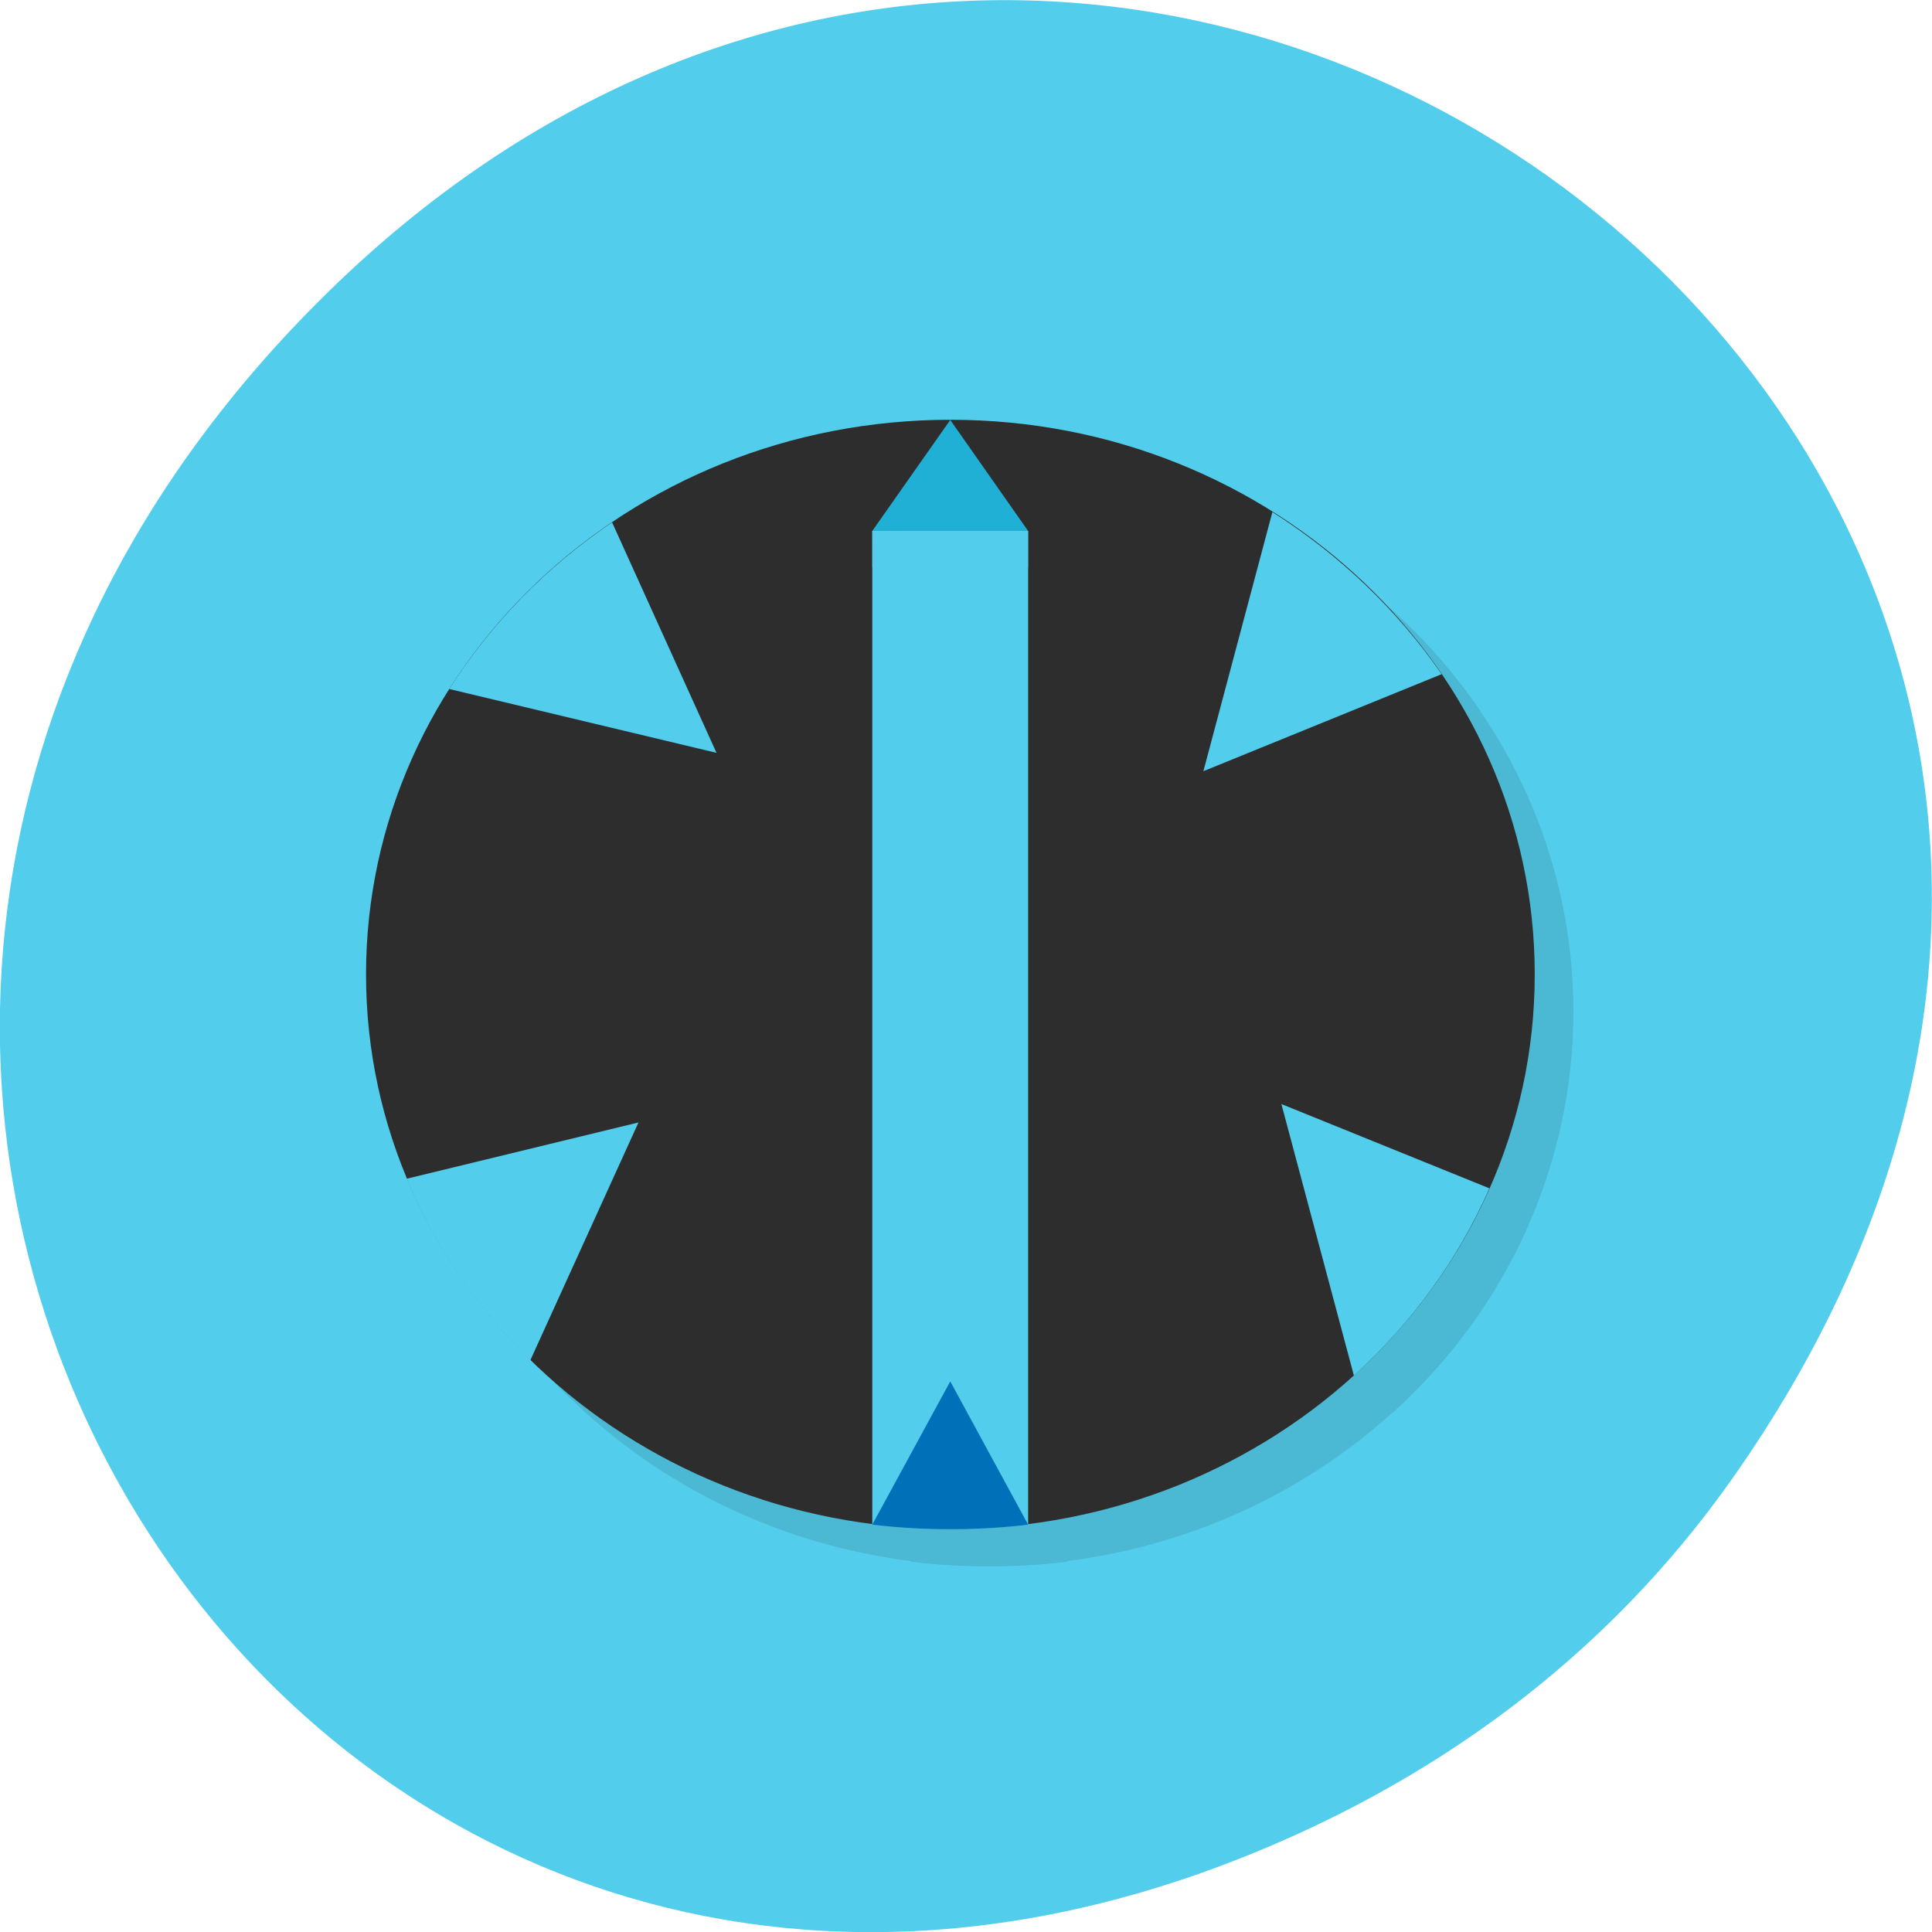 <svg xmlns="http://www.w3.org/2000/svg" xmlns:xlink="http://www.w3.org/1999/xlink" viewBox="0 0 48 48"><defs><g id="5" clip-path="url(#4)"><path d="m 39.09 25.13 c 0 7.605 -6.5 13.777 -14.52 13.777 c -8.02 0 -14.516 -6.172 -14.516 -13.777 c 0 -7.609 6.5 -13.781 14.516 -13.781 c 8.02 0 14.52 6.172 14.52 13.781"/><path d="m 16.18 13.895 c -1.633 1.102 -3.01 2.512 -4.047 4.141 l 6.641 1.586"/><path d="m 32.578 13.637 l -1.711 6.441 l 5.914 -2.41 c -1.09 -1.59 -2.531 -2.969 -4.203 -4.03"/><path d="m 32.801 28.348 l 1.805 6.746 c 1.441 -1.305 2.586 -2.879 3.367 -4.652"/><path d="m 16.832 28.809 l -5.758 1.395 c 0.707 1.703 1.75 3.223 3.07 4.516"/><path d="m 22.641 15.03 h 3.871 v -0.918 l -1.938 -2.758 l -1.934 2.758"/><path d="m 22.641 14.11 v 24.688 c 0.633 0.078 1.277 0.113 1.934 0.113 c 0.66 0 1.301 -0.035 1.938 -0.113 v -24.688"/><path d="m 24.574 35.24 l -1.934 3.559 c 0.633 0.078 1.277 0.113 1.934 0.113 c 0.66 0 1.301 -0.035 1.938 -0.113"/></g><clipPath id="8"><path d="m 29 12 h 7 v 8 h -7"/></clipPath><clipPath id="D"><path d="m 21 34 h 5 v 4 h -5"/></clipPath><clipPath id="9"><path d="m 31 27 h 7 v 8 h -7"/></clipPath><clipPath id="B"><path d="m 21 10 h 5 v 5 h -5"/></clipPath><clipPath id="C"><path d="m 21 13 h 5 v 25 h -5"/></clipPath><clipPath id="A"><path d="m 10 27 h 6 v 7 h -6"/></clipPath><clipPath id="7"><path d="m 11 12 h 7 v 7 h -7"/></clipPath><clipPath id="0"><path d="m 1 3 h 45 v 43 h -45"/></clipPath><clipPath id="6"><path d="m 9 10 h 30 v 28 h -30"/></clipPath><clipPath id="1"><path d="m 45.867 24.21 c 0 11.672 -9.973 21.13 -22.258 21.13 c -12.289 0 -22.262 -9.457 -22.262 -21.13 c 0 -11.676 9.973 -21.13 22.262 -21.13 c 12.285 0 22.258 9.453 22.258 21.13"/></clipPath><clipPath id="4"><path d="M 0,0 H48 V48 H0 z"/></clipPath><filter id="2" filterUnits="objectBoundingBox" x="0" y="0" width="48" height="48"><feColorMatrix type="matrix" in="SourceGraphic" values="0 0 0 0 1 0 0 0 0 1 0 0 0 0 1 0 0 0 1 0"/></filter><mask id="3"><g filter="url(#2)"><path fill-opacity="0.102" d="M 0,0 H48 V48 H0 z"/></g></mask></defs><path d="m 43.05 36.719 c 17.262 -24.547 -14.613 -49.42 -34.945 -29.418 c -19.16 18.844 -1.398 48.13 22.441 38.973 c 4.973 -1.91 9.336 -5.05 12.504 -9.555" fill="#53cdec"/><g clip-path="url(#0)"><g clip-path="url(#1)"><use xlink:href="#5" mask="url(#3)"/></g></g><g clip-path="url(#6)"><g clip-path="url(#1)"><path d="m 38.13 24.21 c 0 7.605 -6.5 13.777 -14.516 13.777 c -8.02 0 -14.52 -6.172 -14.52 -13.777 c 0 -7.613 6.5 -13.781 14.52 -13.781 c 8.02 0 14.516 6.168 14.516 13.781" fill="#2d2d2d"/></g></g><g clip-path="url(#7)"><g clip-path="url(#1)"><path d="m 15.207 12.977 c -1.629 1.102 -3.01 2.512 -4.047 4.141 l 6.641 1.586" fill="#53cdec"/></g></g><g clip-path="url(#8)"><g clip-path="url(#1)"><path d="m 31.613 12.719 l -1.715 6.441 l 5.918 -2.41 c -1.094 -1.59 -2.535 -2.969 -4.207 -4.03" fill="#53cdec"/></g></g><g clip-path="url(#9)"><g clip-path="url(#1)"><path d="m 31.836 27.43 l 1.801 6.746 c 1.441 -1.309 2.586 -2.879 3.367 -4.652" fill="#53cdec"/></g></g><g clip-path="url(#A)"><g clip-path="url(#1)"><path d="m 15.863 27.887 l -5.758 1.398 c 0.707 1.699 1.754 3.223 3.07 4.512" fill="#53cdec"/></g></g><g clip-path="url(#B)"><g clip-path="url(#1)"><path d="m 21.672 14.11 h 3.871 v -0.918 l -1.934 -2.758 l -1.938 2.758" fill="#20b0d6"/></g></g><g clip-path="url(#C)"><g clip-path="url(#1)"><path d="m 21.672 13.191 v 24.688 c 0.637 0.078 1.277 0.113 1.938 0.113 c 0.656 0 1.301 -0.035 1.934 -0.113 v -24.688" fill="#53cdec"/></g></g><g clip-path="url(#D)"><g clip-path="url(#1)"><path d="m 23.609 34.32 l -1.938 3.559 c 0.637 0.078 1.277 0.113 1.938 0.113 c 0.656 0 1.301 -0.035 1.934 -0.113" fill="#0070b9"/></g></g></svg>